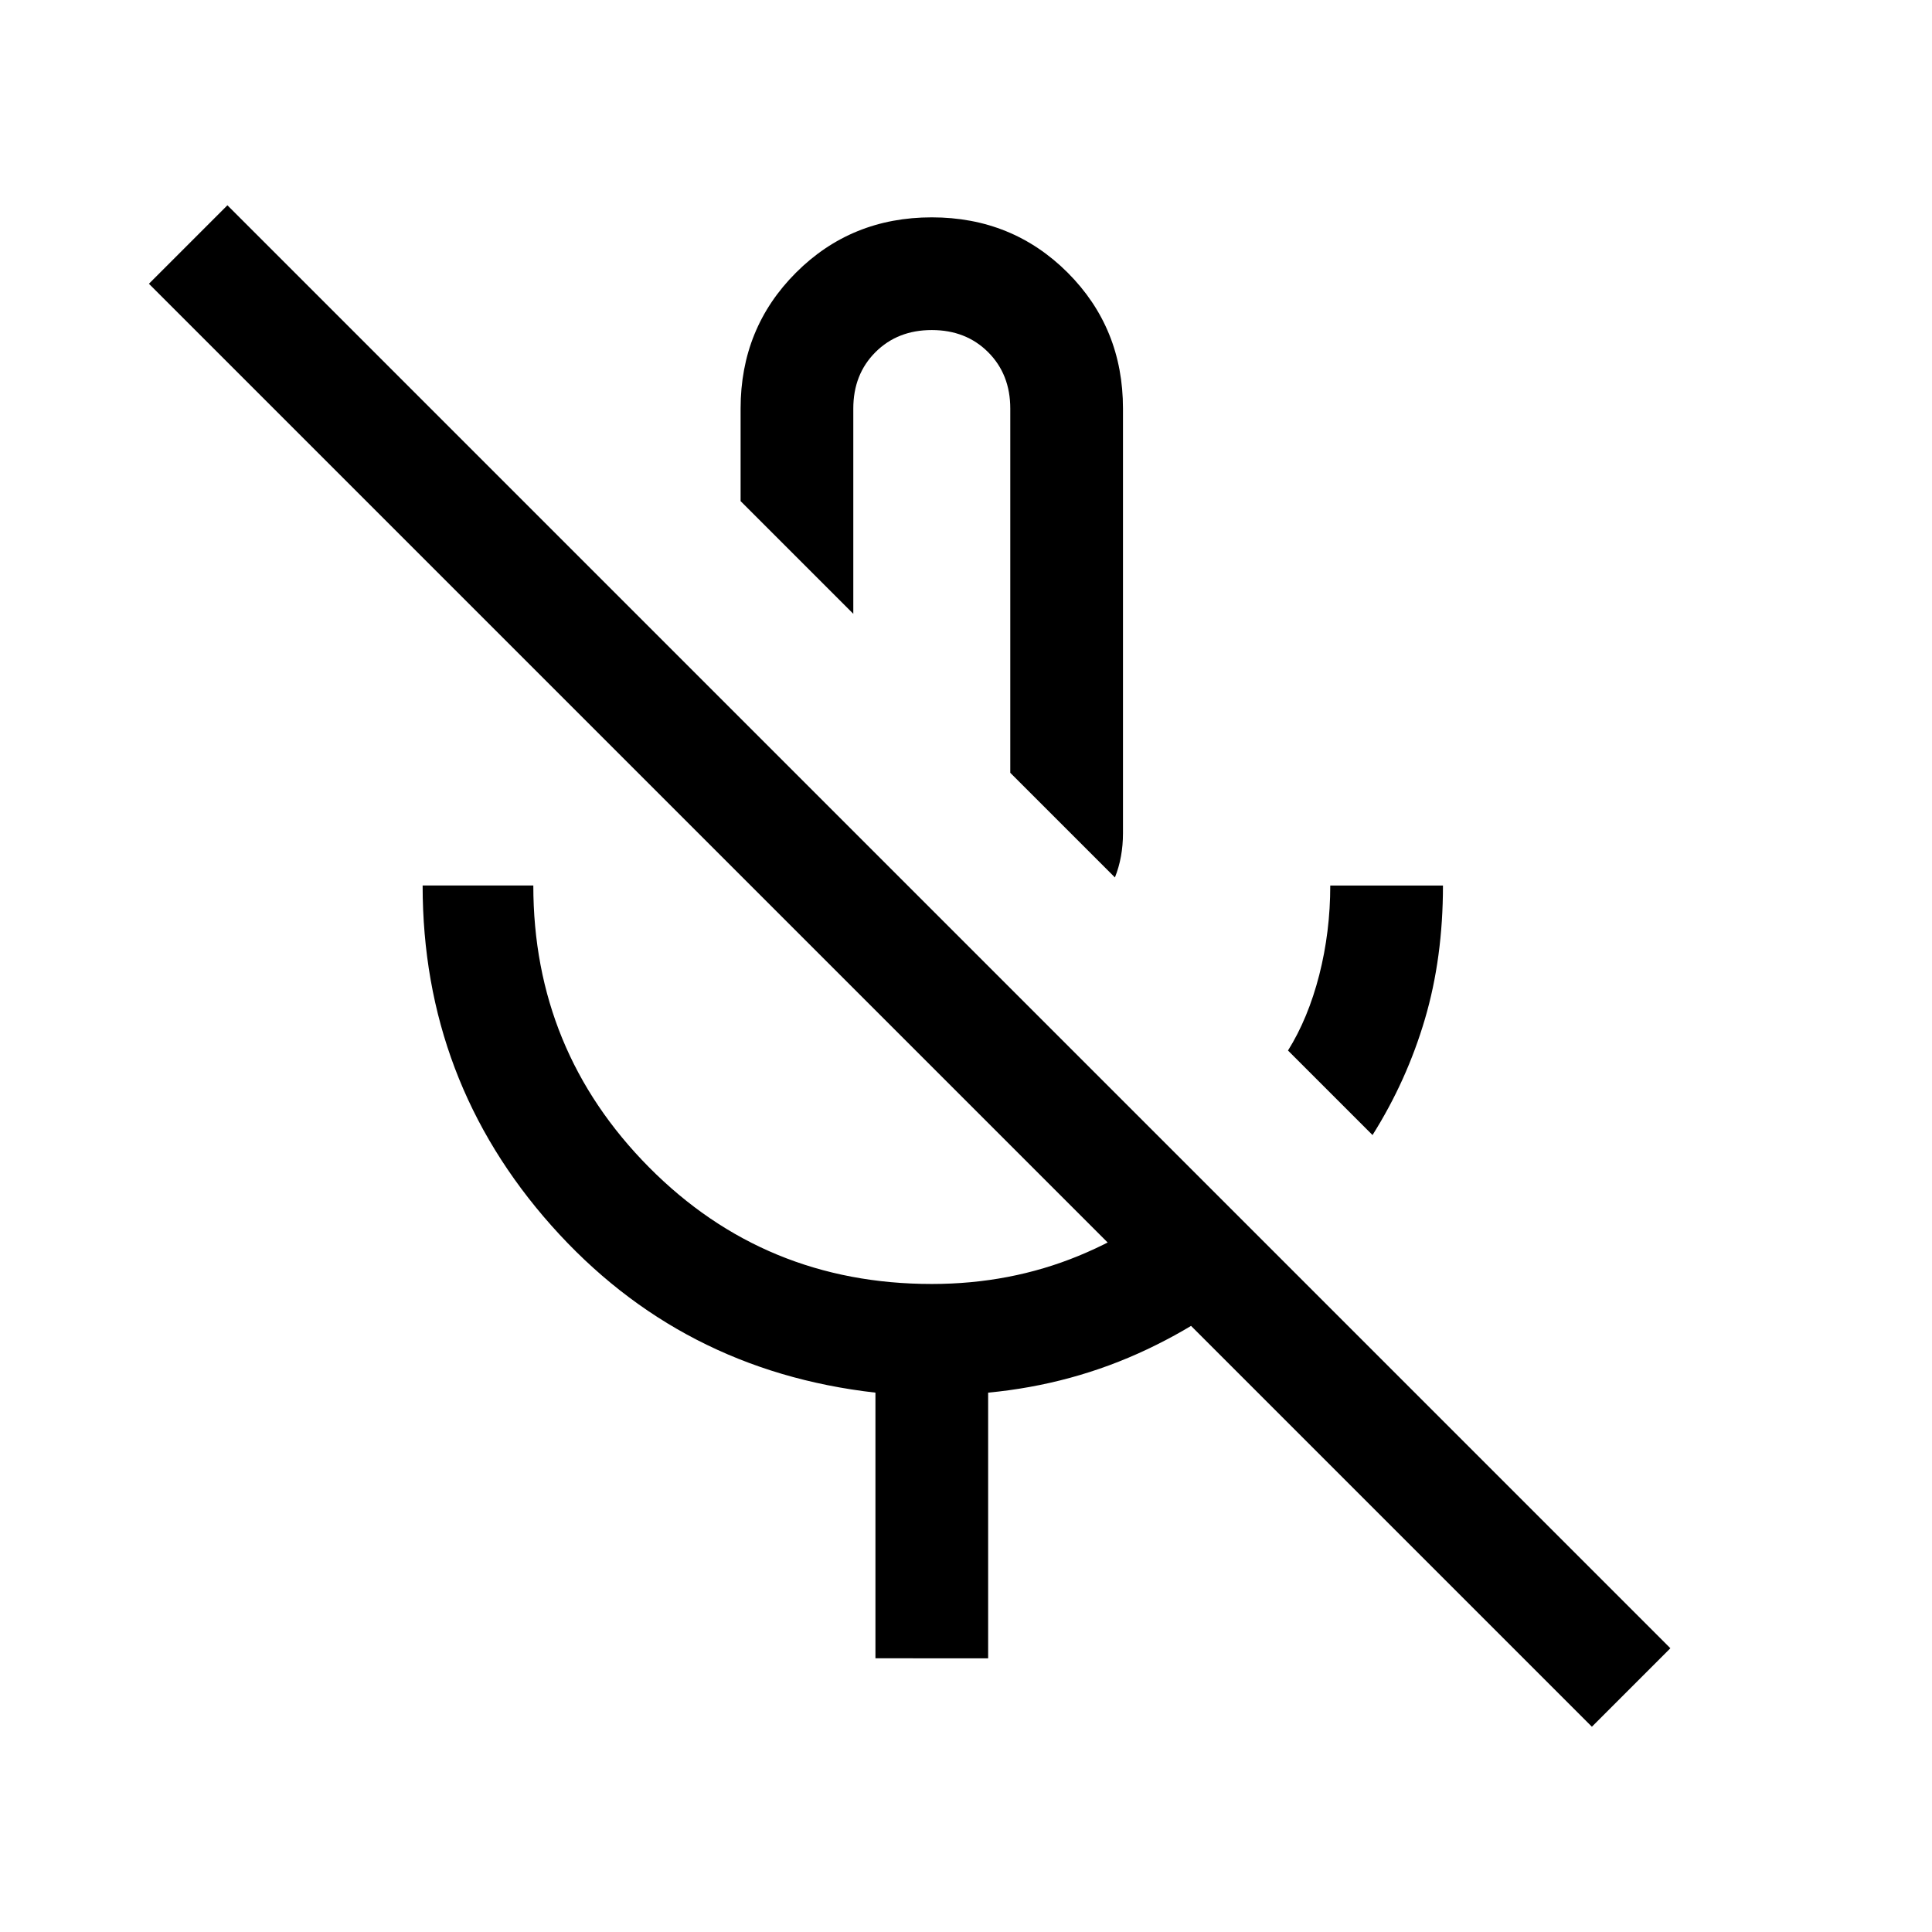 <svg xmlns="http://www.w3.org/2000/svg" height="24" width="24"><path d="M17.05 14.1 16 13.05q.25-.4.388-.938.137-.537.137-1.112h1.4q0 .9-.225 1.662-.225.763-.65 1.438Zm-5.475-5.5Zm2.275 2.3-1.3-1.3V5.075q0-.425-.275-.7-.275-.275-.7-.275-.425 0-.7.275-.275.275-.275.7v2.55l-1.4-1.4v-1.15q0-1 .688-1.688.687-.687 1.687-.687t1.688.687q.687.688.687 1.688v5.275q0 .15-.025.287-.025.138-.075.263Zm-2.975 9.7v-3.3q-2.425-.275-4.025-2.075-1.6-1.8-1.6-4.225h1.375q0 2.05 1.437 3.5 1.438 1.45 3.513 1.45.975 0 1.825-.35t1.5-.975l1 1q-.725.7-1.65 1.137-.925.438-1.975.538v3.3Zm8.9.85L1.85 3.525l.975-.975L20.75 20.475Z"/></svg>